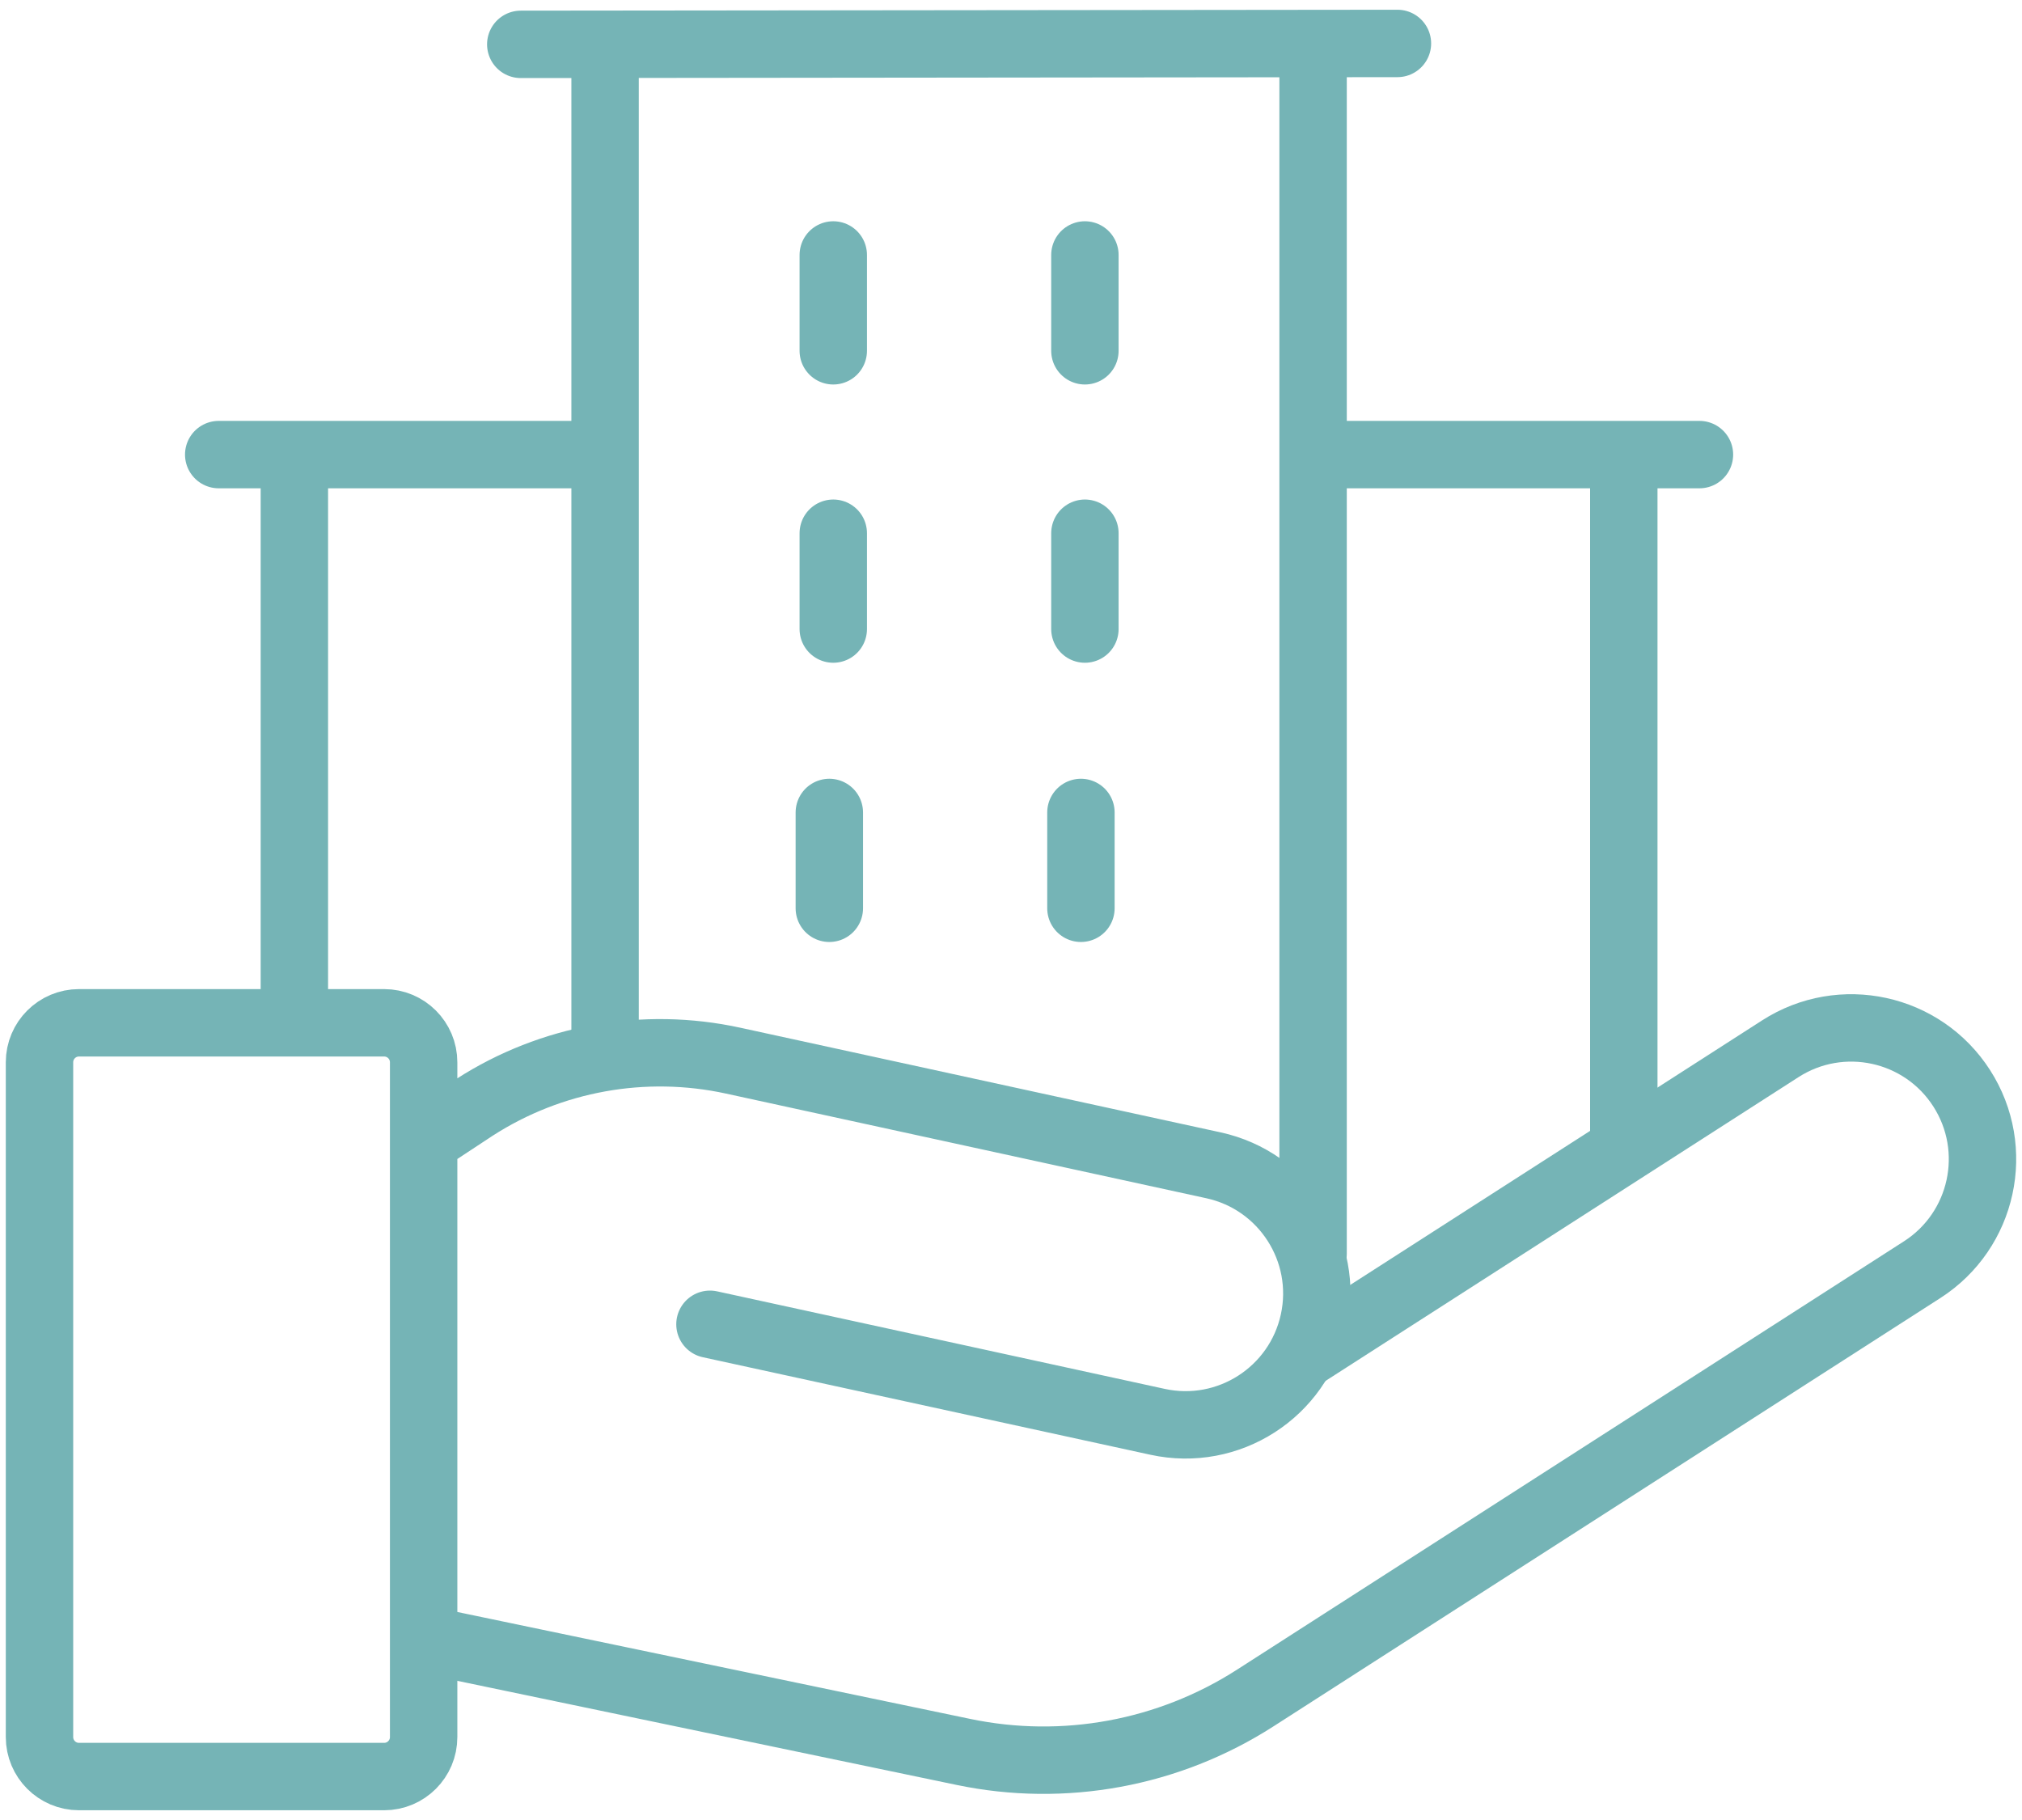 <svg width="60" height="54" viewBox="0 0 60 54" fill="none" xmlns="http://www.w3.org/2000/svg">
<path d="M48.184 34.083V13.661M8.735 13.673V30.194M39.077 13.488H50.429M6.49 13.488H17.768M17.955 1.549V31.317M38.964 37.195V1.533M41.467 1.289L15.453 1.316" stroke="#75B4B6" stroke-width="2" stroke-miterlimit="10" stroke-linecap="round" stroke-linejoin="round"/>
<path d="M32.193 7.565V10.408M24.726 7.565V10.408M32.193 15.821V18.664M24.726 15.821V18.664M32.075 24.106V26.949M24.609 24.106V26.949" stroke="#75B4B6" stroke-width="2" stroke-miterlimit="10" stroke-linecap="round" stroke-linejoin="round"/>
<path d="M38.758 40.153L52.828 31.117C54.638 29.954 57.048 30.479 58.21 32.289C59.372 34.099 58.847 36.509 57.038 37.671L37.247 50.381C34.681 52.029 31.572 52.603 28.587 51.98L12.734 48.675" stroke="#75B4B6" stroke-width="2" stroke-miterlimit="10" stroke-linecap="round" stroke-linejoin="round"/>
<path d="M21.067 39.292L34.35 42.186C36.452 42.644 38.527 41.311 38.985 39.209C39.443 37.108 38.11 35.033 36.008 34.575L21.756 31.47C19.117 30.895 16.357 31.392 14.085 32.852L12.768 33.719M1.172 51.539V31.519C1.172 30.872 1.697 30.347 2.344 30.347H11.399C12.046 30.347 12.571 30.872 12.571 31.519V51.539C12.571 52.186 12.046 52.711 11.399 52.711H2.344C1.697 52.711 1.172 52.186 1.172 51.539Z" stroke="#75B4B6" stroke-width="2" stroke-miterlimit="10" stroke-linecap="round" stroke-linejoin="round"/>
</svg>
